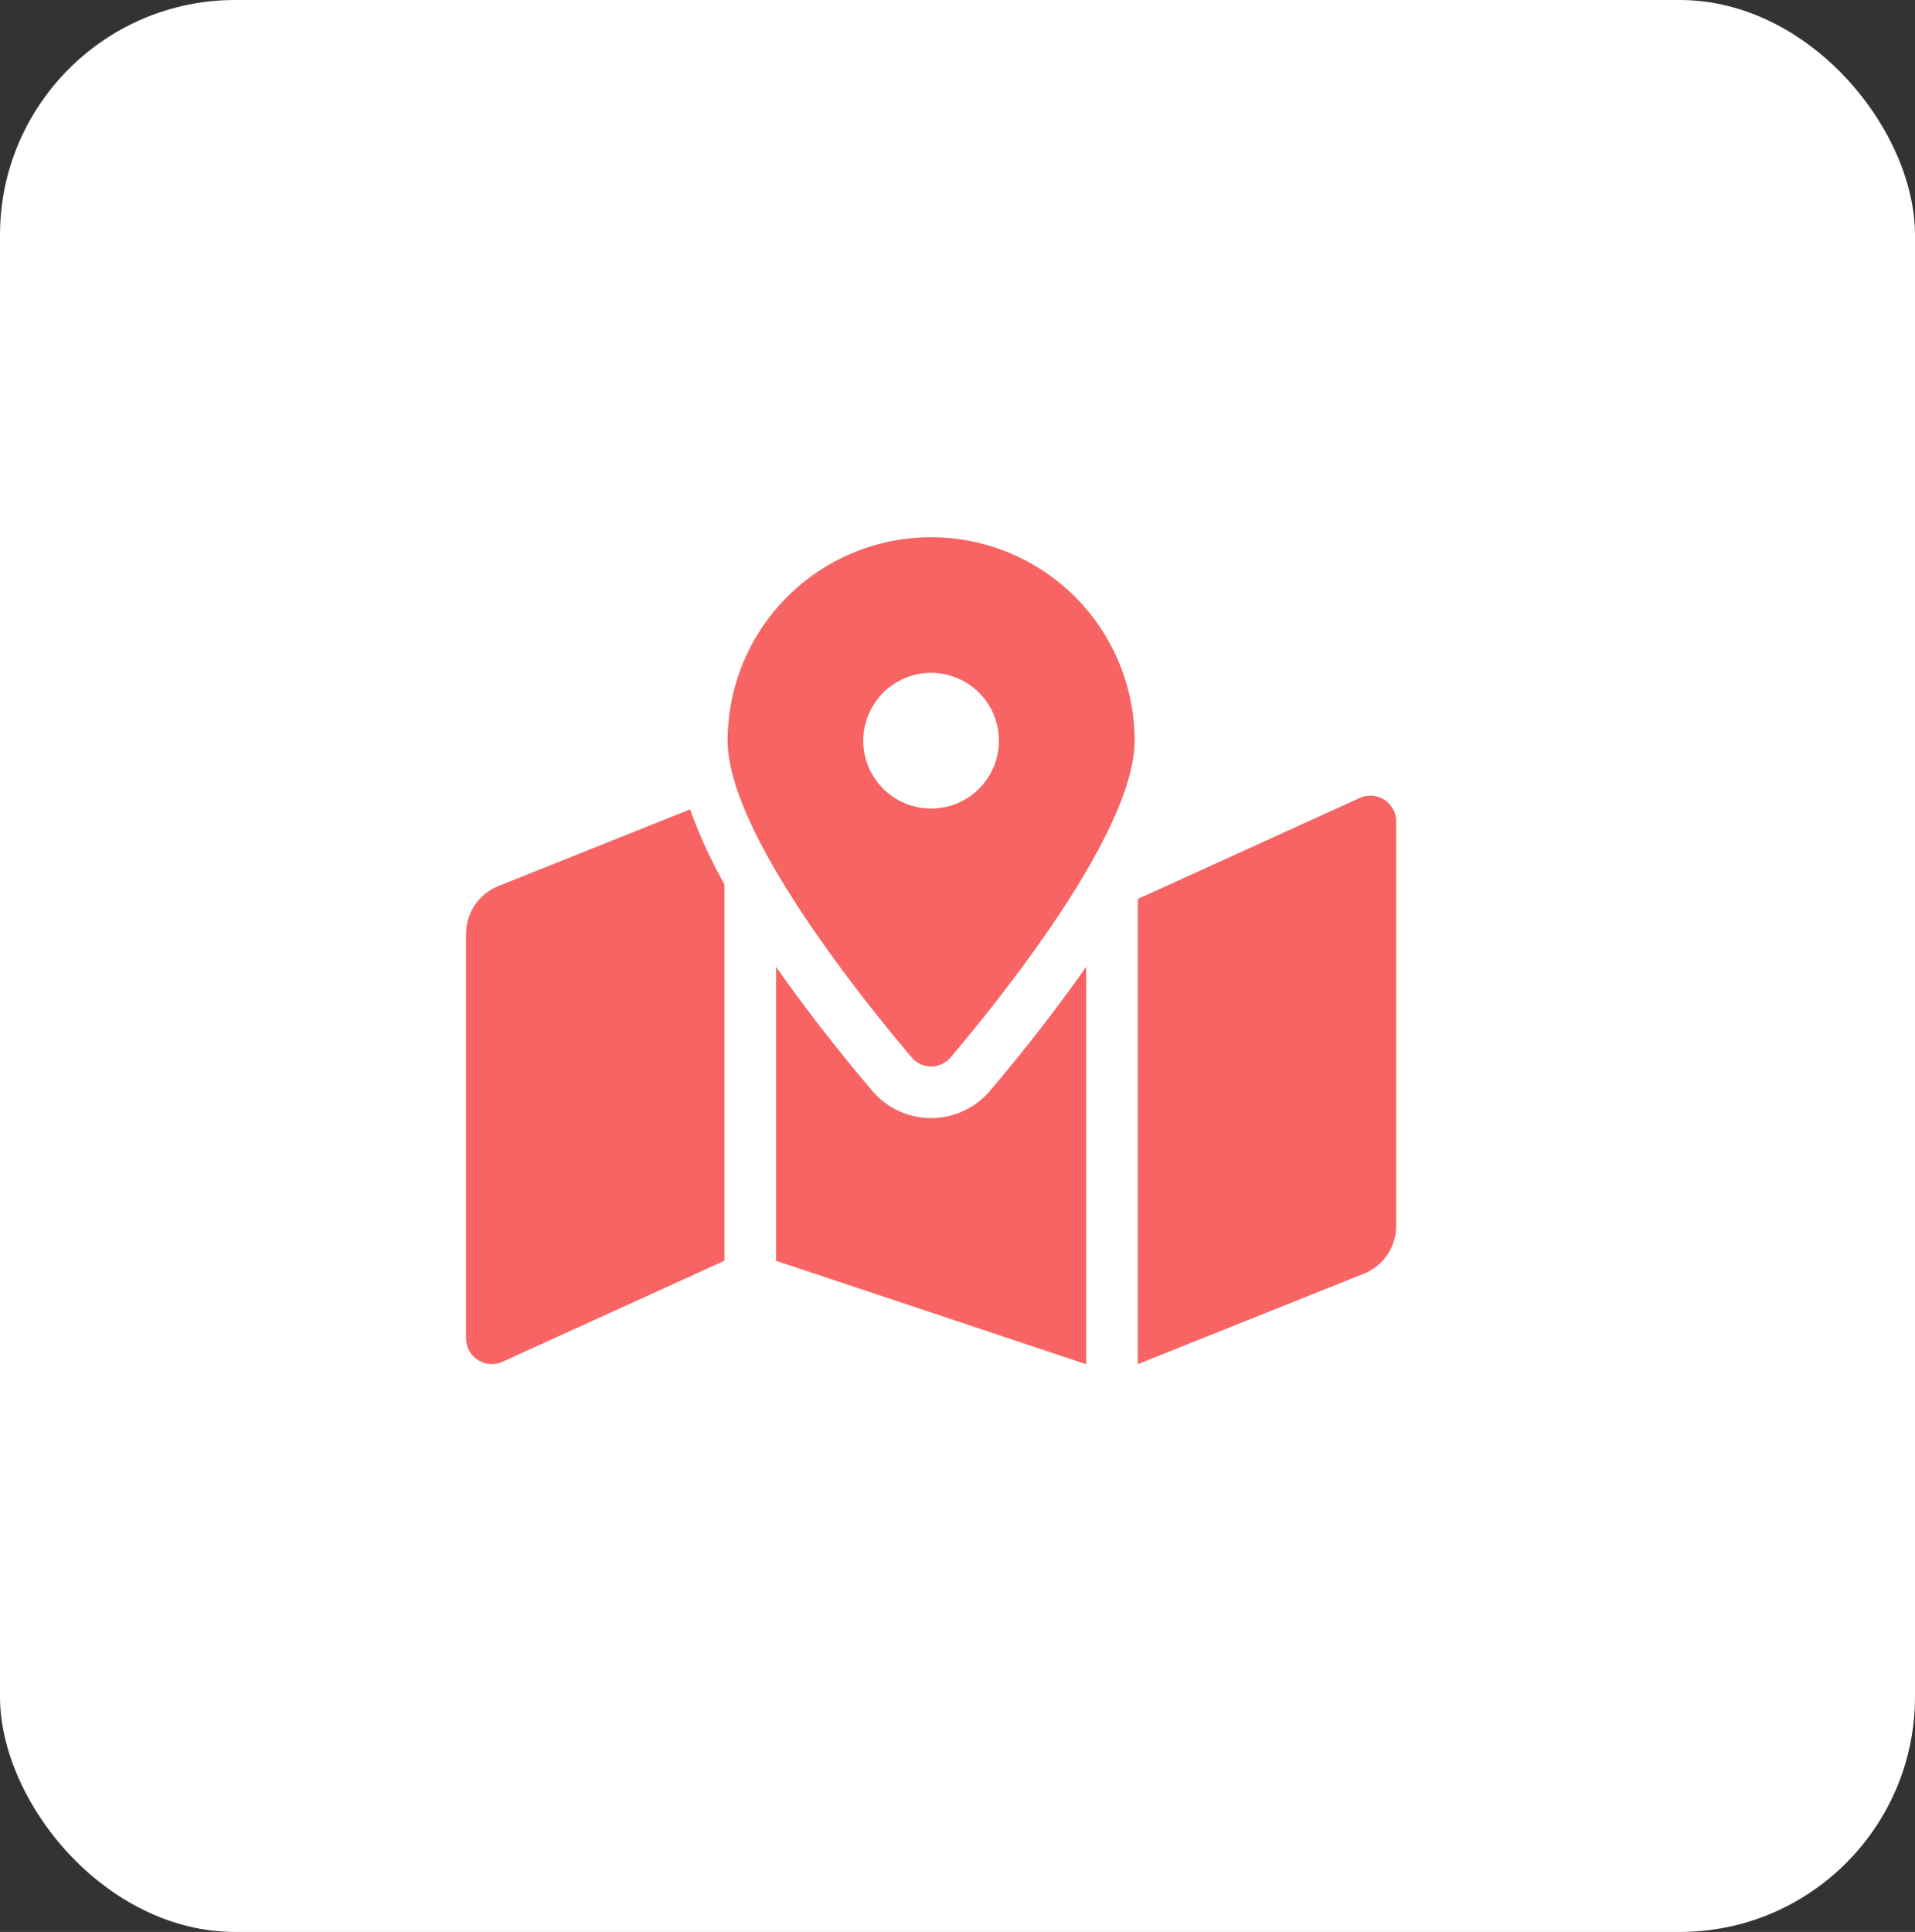 <svg xmlns="http://www.w3.org/2000/svg" width="114" height="115" viewBox="0 0 114 115">
    <rect x="0" y="0" width="114" height="115" fill="#333333" stroke="none"/>
    <g transform="translate(-750.5 -6092)">
        <rect width="114" height="115" rx="14" transform="translate(750.5 6092)" fill="#fff"/>
        <path d="M27.686,0A12.113,12.113,0,0,0,15.574,12.113c0,5.408,7.917,15.266,10.95,18.844a1.516,1.516,0,0,0,2.326,0C31.883,27.379,39.8,17.521,39.8,12.113A12.113,12.113,0,0,0,27.686,0Zm0,16.15a4.038,4.038,0,1,1,4.038-4.038A4.037,4.037,0,0,1,27.686,16.15ZM1.934,20.76A3.077,3.077,0,0,0,0,23.616V47.68a1.538,1.538,0,0,0,2.109,1.429l13.272-6.041V20.661A29.113,29.113,0,0,1,13.339,16.2ZM27.686,34.576a4.593,4.593,0,0,1-3.51-1.63c-1.89-2.23-3.9-4.77-5.719-7.375v17.5l18.458,6.153V25.572c-1.819,2.6-3.828,5.145-5.719,7.375A4.6,4.6,0,0,1,27.686,34.576ZM53.264,15.493,39.992,21.534V49.22l13.447-5.379a3.076,3.076,0,0,0,1.934-2.856V16.921A1.538,1.538,0,0,0,53.264,15.493Z" transform="translate(778.243 6123.979)" fill="#f86363"/>
    </g>
</svg>